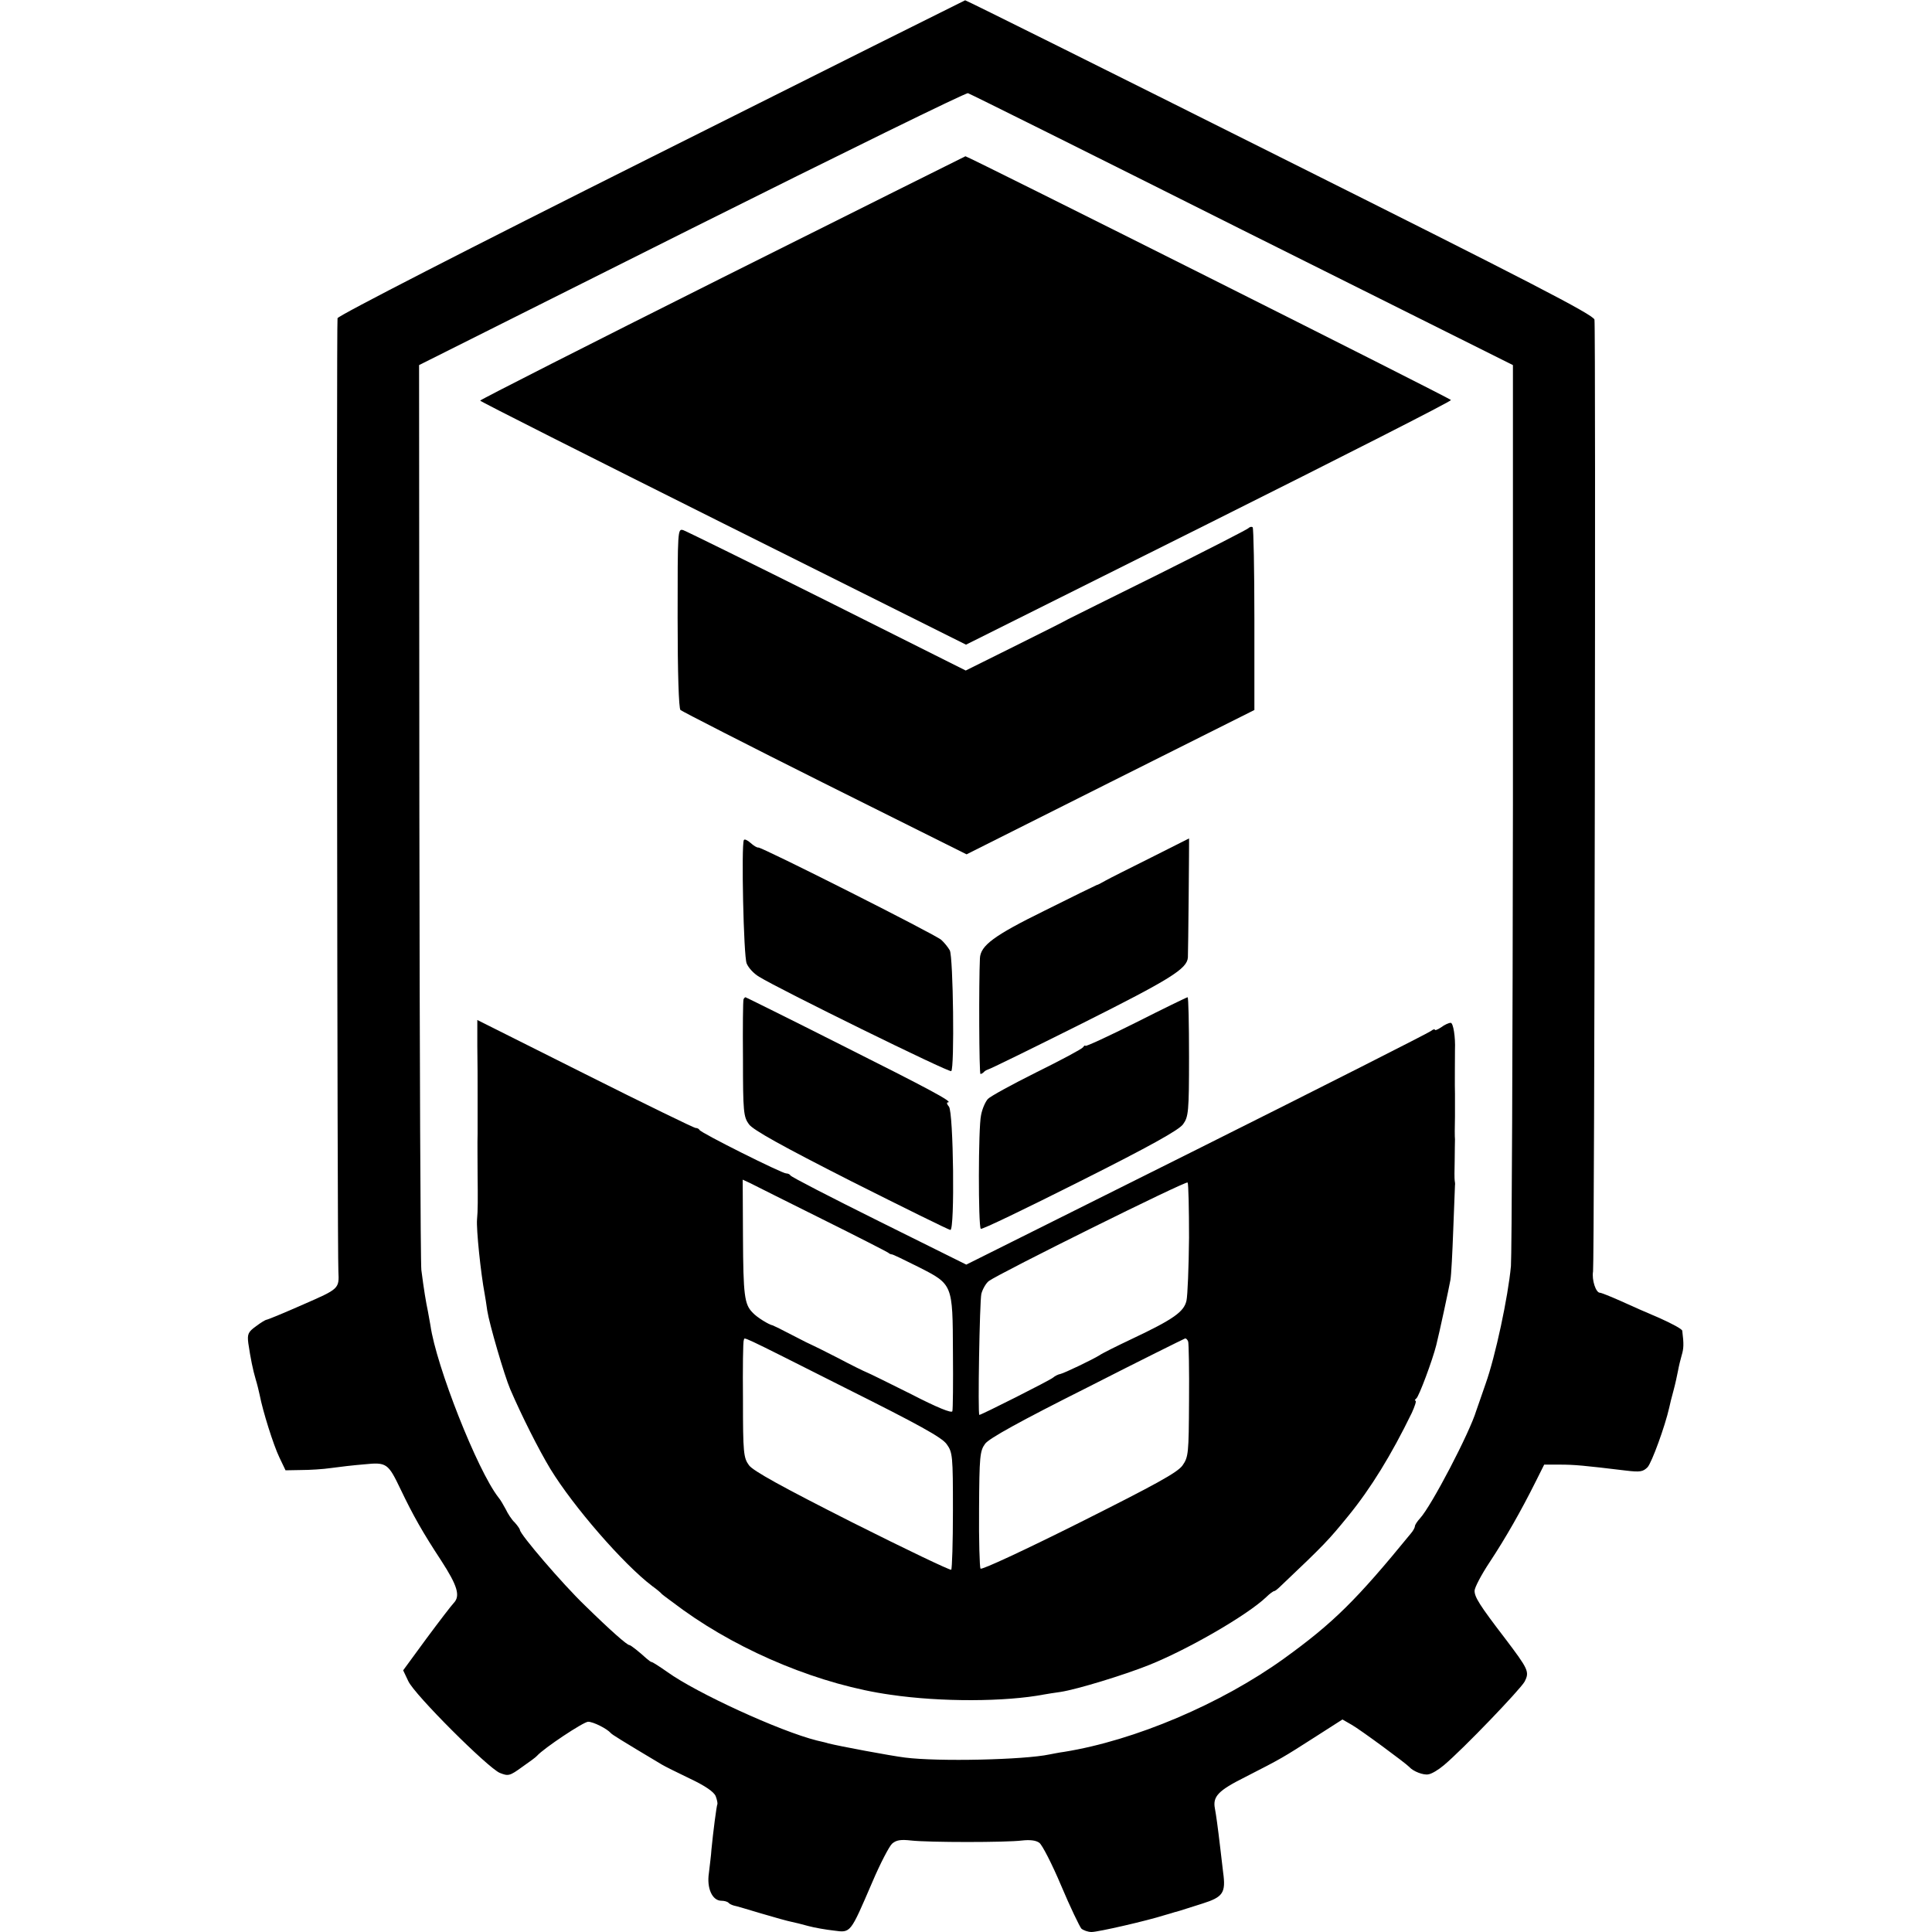 <?xml version="1.0" standalone="no"?>
<!DOCTYPE svg PUBLIC "-//W3C//DTD SVG 20010904//EN"
 "http://www.w3.org/TR/2001/REC-SVG-20010904/DTD/svg10.dtd">
<svg version="1.0" xmlns="http://www.w3.org/2000/svg"
 width="680pt" height="680pt" viewBox="0 0 680 680"
 preserveAspectRatio="xMidYMid meet">
<g transform="translate(0,680) scale(0.1,-0.1)"
fill="#000000" stroke="none">
<path d="M2293 6247 c-645 -323 -1103 -558 -1105 -567 -4 -14 -1 -3294 3
-3355 3 -61 3 -61 -123 -116 -68 -30 -126 -54 -130 -54 -3 0 -20 -10 -37 -23
-28 -20 -31 -28 -27 -60 8 -54 16 -93 26 -127 5 -16 11 -41 14 -55 11 -57 48
-175 69 -219 l22 -46 55 1 c30 0 78 3 105 7 28 4 80 10 117 13 79 8 84 4 128
-88 44 -92 78 -152 143 -251 57 -88 68 -124 44 -149 -7 -7 -50 -63 -96 -125
l-82 -112 18 -38 c22 -48 280 -305 322 -323 30 -12 35 -11 79 21 26 18 49 35
52 39 24 27 164 120 180 120 18 0 66 -24 80 -40 4 -5 36 -25 180 -111 8 -5 52
-27 98 -49 55 -26 85 -47 91 -62 5 -13 7 -25 6 -28 -3 -5 -15 -98 -21 -160 -1
-19 -6 -56 -9 -83 -8 -53 12 -97 44 -97 10 0 21 -3 25 -7 3 -4 12 -8 19 -10 7
-1 50 -14 97 -28 47 -14 94 -27 105 -29 11 -2 38 -9 60 -15 22 -6 63 -13 90
-16 60 -8 57 -11 135 170 28 66 60 127 70 136 15 13 31 15 67 11 62 -7 335 -7
390 0 27 3 49 1 61 -8 10 -7 45 -75 77 -151 32 -76 65 -144 71 -151 7 -6 23
-12 36 -12 23 0 193 39 256 59 18 5 34 10 37 11 6 1 12 3 97 30 73 23 83 38
73 110 -2 19 -7 58 -10 85 -9 77 -15 119 -19 140 -8 42 12 63 106 110 131 67
132 68 243 139 l100 64 33 -19 c30 -17 190 -135 202 -148 14 -16 51 -30 68
-26 12 2 35 16 54 32 69 58 269 267 284 294 18 35 14 43 -70 154 -89 116 -106
144 -106 166 0 11 24 57 54 102 56 85 109 178 161 282 l30 60 55 0 c51 0 84
-3 233 -21 50 -6 60 -4 76 12 15 17 61 143 76 209 2 11 9 38 15 60 6 22 13 54
16 70 3 17 9 41 13 55 7 23 8 39 2 86 0 6 -36 25 -78 44 -43 18 -106 46 -141
62 -34 15 -66 28 -71 28 -14 0 -29 45 -24 75 5 35 10 3320 5 3350 -3 17 -234
136 -1108 573 -607 304 -1105 552 -1107 551 -1 0 -498 -248 -1104 -552z m2079
-256 l953 -476 0 -1550 c-1 -852 -4 -1582 -7 -1621 -10 -109 -55 -319 -89
-414 -16 -47 -31 -89 -33 -95 -23 -77 -158 -336 -198 -379 -10 -11 -18 -23
-18 -28 0 -4 -6 -16 -14 -25 -192 -235 -273 -315 -446 -440 -222 -160 -526
-289 -775 -329 -16 -2 -40 -7 -51 -9 -89 -19 -392 -26 -509 -11 -49 6 -231 40
-270 50 -5 2 -23 6 -40 10 -131 33 -423 167 -526 241 -27 19 -52 35 -55 35 -3
0 -11 6 -19 13 -24 22 -55 47 -60 47 -8 0 -64 49 -157 140 -78 75 -228 250
-228 265 0 3 -8 15 -18 26 -11 10 -25 32 -32 47 -8 15 -19 34 -26 42 -74 95
-219 463 -239 605 -2 11 -6 34 -9 50 -7 33 -14 75 -23 145 -3 25 -6 752 -7
1615 l-1 1570 960 481 c528 264 966 479 972 476 7 -2 441 -218 965 -481z"/>
<path d="M2543 5823 c-469 -235 -853 -430 -853 -433 0 -3 385 -197 855 -432
l855 -427 855 427 c470 235 854 430 852 434 -2 6 -1700 858 -1709 858 -1 0
-387 -193 -855 -427z"/>
<path d="M4394 4941 c-5 -5 -146 -77 -314 -161 -168 -83 -312 -155 -320 -159
-8 -5 -93 -48 -188 -95 l-173 -86 -487 244 c-268 134 -496 246 -507 250 -20 6
-20 3 -20 -309 0 -193 4 -318 10 -324 6 -5 234 -122 508 -259 l499 -249 506
254 507 254 0 319 c0 175 -3 321 -6 324 -3 3 -10 2 -15 -3z"/>
<path d="M2618 3843 c-9 -18 -1 -409 10 -434 6 -15 25 -36 44 -47 69 -43 669
-338 676 -332 12 8 7 402 -5 425 -6 11 -20 28 -30 37 -21 19 -634 328 -644
325 -4 -1 -16 6 -27 16 -11 10 -22 15 -24 10z"/>
<path d="M4050 3781 c-74 -37 -146 -73 -160 -81 -14 -8 -27 -15 -30 -15 -3 -1
-85 -41 -183 -90 -179 -88 -226 -123 -228 -168 -4 -85 -3 -407 2 -407 3 0 9 3
13 8 4 4 11 7 14 8 4 0 153 73 331 162 311 156 369 192 372 232 1 11 5 423 4
419 0 0 -61 -31 -135 -68z"/>
<path d="M2617 3283 c-2 -5 -3 -99 -2 -210 0 -186 2 -204 21 -230 14 -20 117
-77 359 -200 187 -94 345 -172 350 -172 16 -1 11 414 -5 434 -7 8 -9 15 -4 15
22 0 -66 47 -375 202 -184 93 -336 168 -337 168 -2 0 -5 -3 -7 -7z"/>
<path d="M3998 3201 c-98 -49 -178 -86 -178 -82 0 3 -4 1 -8 -5 -4 -6 -77 -45
-164 -88 -86 -43 -163 -85 -171 -94 -9 -10 -20 -35 -24 -57 -10 -44 -10 -391
-1 -400 3 -4 160 72 349 167 247 124 349 181 363 201 19 26 21 44 21 237 0
116 -2 210 -5 210 -3 0 -85 -40 -182 -89z"/>
<path d="M1680 3117 c1 -50 1 -128 1 -172 0 -44 0 -105 0 -135 -1 -30 0 -95 0
-145 1 -84 1 -128 -2 -157 -3 -34 13 -189 27 -263 2 -10 6 -37 9 -58 7 -46 60
-228 81 -277 40 -93 100 -212 141 -280 82 -134 257 -335 358 -412 17 -12 32
-25 35 -29 3 -3 37 -28 75 -56 209 -150 486 -264 730 -298 177 -26 404 -25
540 1 10 2 37 6 58 9 58 9 222 59 312 95 137 55 345 175 412 239 12 12 25 21
28 21 3 0 13 8 23 18 154 146 167 160 238 247 79 97 151 214 223 362 11 24 17
43 13 43 -4 0 -2 4 3 8 9 6 57 135 70 187 11 43 45 202 50 230 3 17 7 96 10
178 3 81 6 151 6 155 1 4 0 12 -1 17 -1 6 -1 37 0 70 0 33 1 67 1 75 -1 8 -1
44 0 80 0 36 0 72 0 80 -1 18 0 140 0 155 2 45 -6 95 -15 95 -7 0 -22 -7 -34
-16 -12 -8 -22 -12 -22 -8 0 3 -6 1 -14 -5 -7 -6 -378 -194 -824 -417 l-811
-405 -308 153 c-169 84 -309 156 -311 161 -2 4 -9 7 -15 7 -15 0 -301 143
-305 153 -2 4 -8 7 -14 7 -5 0 -180 85 -389 190 l-379 190 0 -93z m1212 -607
c125 -62 230 -116 234 -119 3 -3 9 -6 13 -6 4 0 45 -20 93 -44 122 -62 121
-60 122 -300 1 -108 0 -201 -2 -208 -2 -8 -54 13 -145 60 -78 39 -149 74 -157
77 -8 3 -53 25 -100 50 -47 24 -87 44 -90 45 -3 1 -34 16 -70 35 -36 19 -67
34 -70 35 -13 2 -57 29 -71 45 -29 29 -33 61 -34 267 l-1 201 26 -12 c14 -7
127 -64 252 -126z m1293 -67 c-1 -103 -5 -203 -9 -221 -9 -39 -45 -65 -191
-134 -55 -26 -107 -52 -115 -58 -24 -15 -124 -63 -138 -66 -7 -1 -19 -7 -26
-13 -10 -9 -252 -131 -259 -131 -6 0 1 400 7 426 4 16 16 37 26 45 40 29 695
354 700 347 3 -4 5 -92 5 -195z m-1212 -527 c260 -130 342 -175 359 -199 21
-29 22 -41 22 -234 0 -111 -3 -205 -6 -208 -3 -3 -160 72 -349 167 -245 124
-349 181 -363 201 -19 26 -21 44 -21 230 -1 111 0 206 3 210 5 10 -34 29 355
-167z m1209 162 c2 -7 4 -101 3 -209 -1 -185 -2 -197 -23 -227 -18 -25 -95
-67 -364 -202 -188 -94 -344 -167 -347 -161 -3 5 -6 100 -5 211 1 184 3 203
21 228 13 19 126 81 359 198 186 95 342 172 345 173 4 1 9 -5 11 -11z"/>
</g>
</svg>
